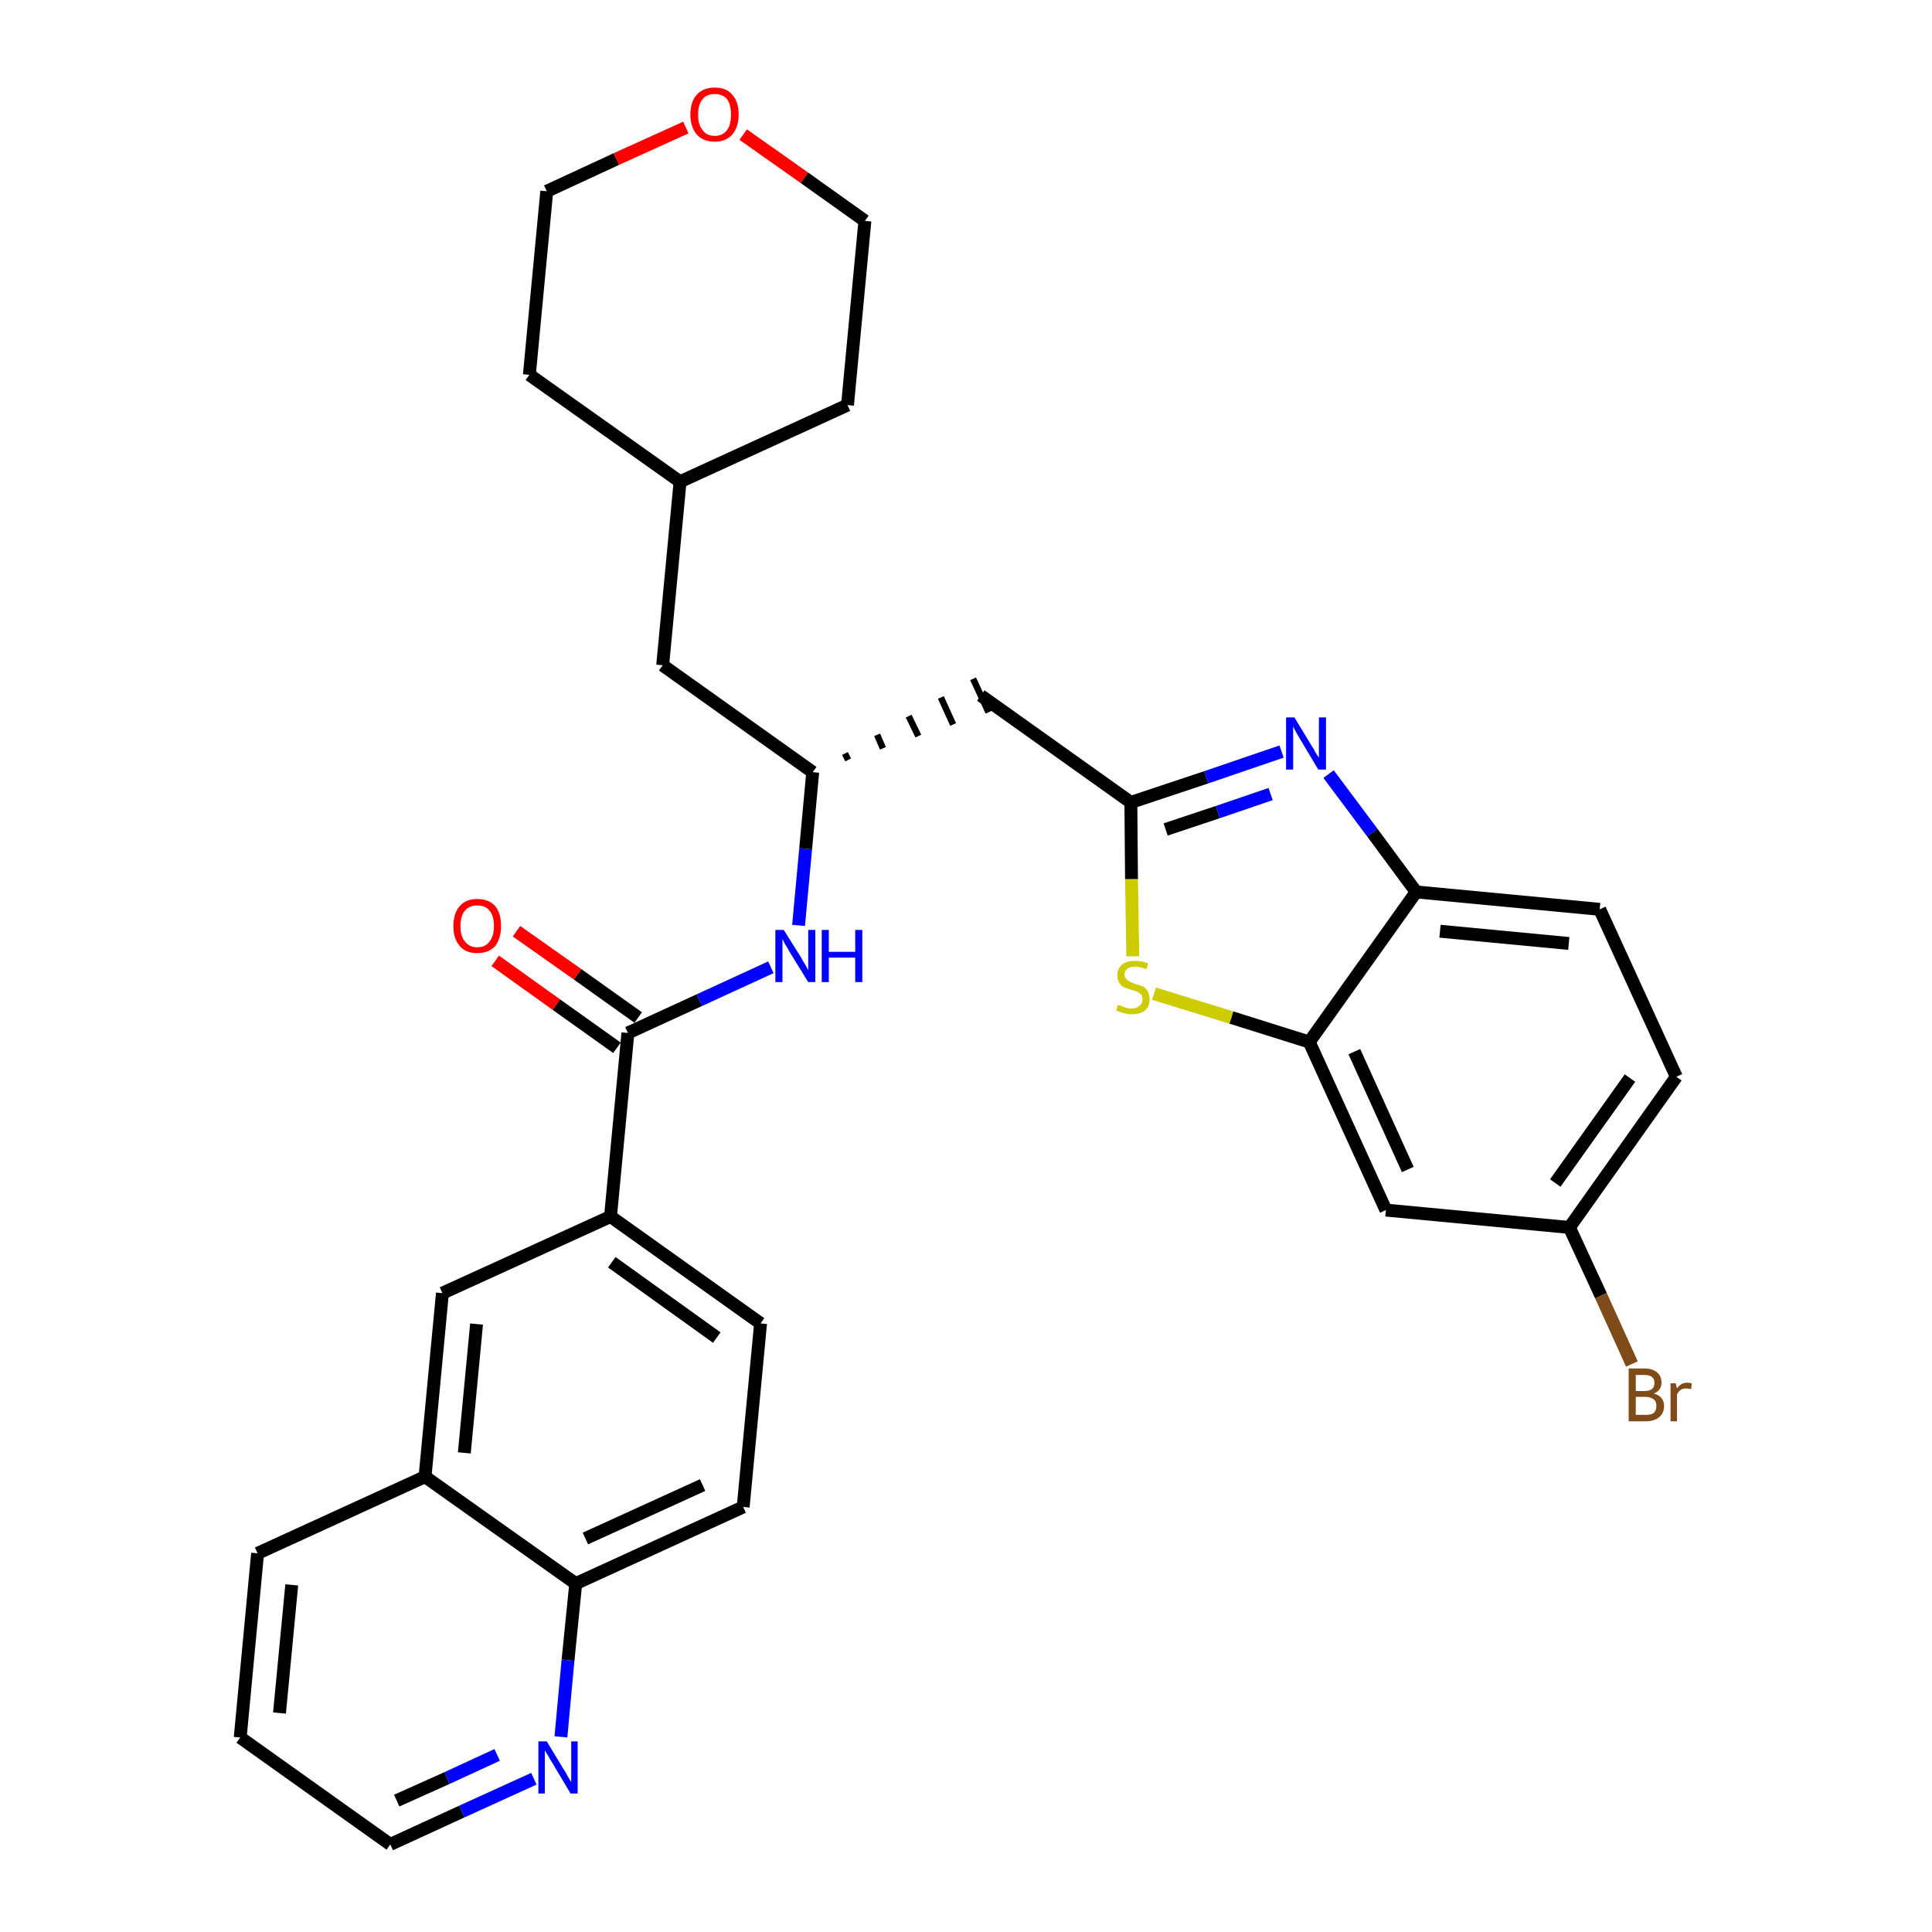 <?xml version='1.0' encoding='iso-8859-1'?>
<svg version='1.1' baseProfile='full'
              xmlns='http://www.w3.org/2000/svg'
                      xmlns:rdkit='http://www.rdkit.org/xml'
                      xmlns:xlink='http://www.w3.org/1999/xlink'
                  xml:space='preserve'
width='300px' height='300px' viewBox='0 0 300 300'>
<!-- END OF HEADER -->
<path class='bond-0 atom-0 atom-1' d='M 76.9,149.2 L 86.4,156.0' style='fill:none;fill-rule:evenodd;stroke:#FF0000;stroke-width:2.0px;stroke-linecap:butt;stroke-linejoin:miter;stroke-opacity:1' />
<path class='bond-0 atom-0 atom-1' d='M 86.4,156.0 L 95.8,162.7' style='fill:none;fill-rule:evenodd;stroke:#000000;stroke-width:2.0px;stroke-linecap:butt;stroke-linejoin:miter;stroke-opacity:1' />
<path class='bond-0 atom-0 atom-1' d='M 80.2,144.6 L 89.7,151.3' style='fill:none;fill-rule:evenodd;stroke:#FF0000;stroke-width:2.0px;stroke-linecap:butt;stroke-linejoin:miter;stroke-opacity:1' />
<path class='bond-0 atom-0 atom-1' d='M 89.7,151.3 L 99.1,158.0' style='fill:none;fill-rule:evenodd;stroke:#000000;stroke-width:2.0px;stroke-linecap:butt;stroke-linejoin:miter;stroke-opacity:1' />
<path class='bond-1 atom-1 atom-2' d='M 97.5,160.4 L 108.6,155.3' style='fill:none;fill-rule:evenodd;stroke:#000000;stroke-width:2.0px;stroke-linecap:butt;stroke-linejoin:miter;stroke-opacity:1' />
<path class='bond-1 atom-1 atom-2' d='M 108.6,155.3 L 119.7,150.2' style='fill:none;fill-rule:evenodd;stroke:#0000FF;stroke-width:2.0px;stroke-linecap:butt;stroke-linejoin:miter;stroke-opacity:1' />
<path class='bond-21 atom-1 atom-22' d='M 97.5,160.4 L 94.8,188.9' style='fill:none;fill-rule:evenodd;stroke:#000000;stroke-width:2.0px;stroke-linecap:butt;stroke-linejoin:miter;stroke-opacity:1' />
<path class='bond-2 atom-2 atom-3' d='M 124.0,143.7 L 125.1,131.8' style='fill:none;fill-rule:evenodd;stroke:#0000FF;stroke-width:2.0px;stroke-linecap:butt;stroke-linejoin:miter;stroke-opacity:1' />
<path class='bond-2 atom-2 atom-3' d='M 125.1,131.8 L 126.2,119.9' style='fill:none;fill-rule:evenodd;stroke:#000000;stroke-width:2.0px;stroke-linecap:butt;stroke-linejoin:miter;stroke-opacity:1' />
<path class='bond-3 atom-3 atom-4' d='M 131.7,118.0 L 131.2,117.0' style='fill:none;fill-rule:evenodd;stroke:#000000;stroke-width:1.0px;stroke-linecap:butt;stroke-linejoin:miter;stroke-opacity:1' />
<path class='bond-3 atom-3 atom-4' d='M 137.1,116.2 L 136.2,114.1' style='fill:none;fill-rule:evenodd;stroke:#000000;stroke-width:1.0px;stroke-linecap:butt;stroke-linejoin:miter;stroke-opacity:1' />
<path class='bond-3 atom-3 atom-4' d='M 142.6,114.3 L 141.1,111.2' style='fill:none;fill-rule:evenodd;stroke:#000000;stroke-width:1.0px;stroke-linecap:butt;stroke-linejoin:miter;stroke-opacity:1' />
<path class='bond-3 atom-3 atom-4' d='M 148.0,112.5 L 146.1,108.3' style='fill:none;fill-rule:evenodd;stroke:#000000;stroke-width:1.0px;stroke-linecap:butt;stroke-linejoin:miter;stroke-opacity:1' />
<path class='bond-3 atom-3 atom-4' d='M 153.5,110.6 L 151.1,105.4' style='fill:none;fill-rule:evenodd;stroke:#000000;stroke-width:1.0px;stroke-linecap:butt;stroke-linejoin:miter;stroke-opacity:1' />
<path class='bond-14 atom-3 atom-15' d='M 126.2,119.9 L 102.9,103.3' style='fill:none;fill-rule:evenodd;stroke:#000000;stroke-width:2.0px;stroke-linecap:butt;stroke-linejoin:miter;stroke-opacity:1' />
<path class='bond-4 atom-4 atom-5' d='M 152.3,108.0 L 175.6,124.6' style='fill:none;fill-rule:evenodd;stroke:#000000;stroke-width:2.0px;stroke-linecap:butt;stroke-linejoin:miter;stroke-opacity:1' />
<path class='bond-5 atom-5 atom-6' d='M 175.6,124.6 L 187.3,120.7' style='fill:none;fill-rule:evenodd;stroke:#000000;stroke-width:2.0px;stroke-linecap:butt;stroke-linejoin:miter;stroke-opacity:1' />
<path class='bond-5 atom-5 atom-6' d='M 187.3,120.7 L 199.0,116.7' style='fill:none;fill-rule:evenodd;stroke:#0000FF;stroke-width:2.0px;stroke-linecap:butt;stroke-linejoin:miter;stroke-opacity:1' />
<path class='bond-5 atom-5 atom-6' d='M 181.0,128.8 L 189.1,126.1' style='fill:none;fill-rule:evenodd;stroke:#000000;stroke-width:2.0px;stroke-linecap:butt;stroke-linejoin:miter;stroke-opacity:1' />
<path class='bond-5 atom-5 atom-6' d='M 189.1,126.1 L 197.3,123.3' style='fill:none;fill-rule:evenodd;stroke:#0000FF;stroke-width:2.0px;stroke-linecap:butt;stroke-linejoin:miter;stroke-opacity:1' />
<path class='bond-31 atom-14 atom-5' d='M 175.9,148.5 L 175.7,136.5' style='fill:none;fill-rule:evenodd;stroke:#CCCC00;stroke-width:2.0px;stroke-linecap:butt;stroke-linejoin:miter;stroke-opacity:1' />
<path class='bond-31 atom-14 atom-5' d='M 175.7,136.5 L 175.6,124.6' style='fill:none;fill-rule:evenodd;stroke:#000000;stroke-width:2.0px;stroke-linecap:butt;stroke-linejoin:miter;stroke-opacity:1' />
<path class='bond-6 atom-6 atom-7' d='M 206.3,120.2 L 213.1,129.3' style='fill:none;fill-rule:evenodd;stroke:#0000FF;stroke-width:2.0px;stroke-linecap:butt;stroke-linejoin:miter;stroke-opacity:1' />
<path class='bond-6 atom-6 atom-7' d='M 213.1,129.3 L 219.9,138.5' style='fill:none;fill-rule:evenodd;stroke:#000000;stroke-width:2.0px;stroke-linecap:butt;stroke-linejoin:miter;stroke-opacity:1' />
<path class='bond-7 atom-7 atom-8' d='M 219.9,138.5 L 248.4,141.2' style='fill:none;fill-rule:evenodd;stroke:#000000;stroke-width:2.0px;stroke-linecap:butt;stroke-linejoin:miter;stroke-opacity:1' />
<path class='bond-7 atom-7 atom-8' d='M 223.6,144.6 L 243.6,146.5' style='fill:none;fill-rule:evenodd;stroke:#000000;stroke-width:2.0px;stroke-linecap:butt;stroke-linejoin:miter;stroke-opacity:1' />
<path class='bond-34 atom-13 atom-7' d='M 203.3,161.8 L 219.9,138.5' style='fill:none;fill-rule:evenodd;stroke:#000000;stroke-width:2.0px;stroke-linecap:butt;stroke-linejoin:miter;stroke-opacity:1' />
<path class='bond-8 atom-8 atom-9' d='M 248.4,141.2 L 260.3,167.2' style='fill:none;fill-rule:evenodd;stroke:#000000;stroke-width:2.0px;stroke-linecap:butt;stroke-linejoin:miter;stroke-opacity:1' />
<path class='bond-9 atom-9 atom-10' d='M 260.3,167.2 L 243.7,190.6' style='fill:none;fill-rule:evenodd;stroke:#000000;stroke-width:2.0px;stroke-linecap:butt;stroke-linejoin:miter;stroke-opacity:1' />
<path class='bond-9 atom-9 atom-10' d='M 253.1,167.4 L 241.5,183.7' style='fill:none;fill-rule:evenodd;stroke:#000000;stroke-width:2.0px;stroke-linecap:butt;stroke-linejoin:miter;stroke-opacity:1' />
<path class='bond-10 atom-10 atom-11' d='M 243.7,190.6 L 248.6,201.2' style='fill:none;fill-rule:evenodd;stroke:#000000;stroke-width:2.0px;stroke-linecap:butt;stroke-linejoin:miter;stroke-opacity:1' />
<path class='bond-10 atom-10 atom-11' d='M 248.6,201.2 L 253.4,211.8' style='fill:none;fill-rule:evenodd;stroke:#7F4C19;stroke-width:2.0px;stroke-linecap:butt;stroke-linejoin:miter;stroke-opacity:1' />
<path class='bond-11 atom-10 atom-12' d='M 243.7,190.6 L 215.2,187.9' style='fill:none;fill-rule:evenodd;stroke:#000000;stroke-width:2.0px;stroke-linecap:butt;stroke-linejoin:miter;stroke-opacity:1' />
<path class='bond-12 atom-12 atom-13' d='M 215.2,187.9 L 203.3,161.8' style='fill:none;fill-rule:evenodd;stroke:#000000;stroke-width:2.0px;stroke-linecap:butt;stroke-linejoin:miter;stroke-opacity:1' />
<path class='bond-12 atom-12 atom-13' d='M 218.6,181.6 L 210.3,163.3' style='fill:none;fill-rule:evenodd;stroke:#000000;stroke-width:2.0px;stroke-linecap:butt;stroke-linejoin:miter;stroke-opacity:1' />
<path class='bond-13 atom-13 atom-14' d='M 203.3,161.8 L 191.2,158.0' style='fill:none;fill-rule:evenodd;stroke:#000000;stroke-width:2.0px;stroke-linecap:butt;stroke-linejoin:miter;stroke-opacity:1' />
<path class='bond-13 atom-13 atom-14' d='M 191.2,158.0 L 179.2,154.3' style='fill:none;fill-rule:evenodd;stroke:#CCCC00;stroke-width:2.0px;stroke-linecap:butt;stroke-linejoin:miter;stroke-opacity:1' />
<path class='bond-15 atom-15 atom-16' d='M 102.9,103.3 L 105.6,74.8' style='fill:none;fill-rule:evenodd;stroke:#000000;stroke-width:2.0px;stroke-linecap:butt;stroke-linejoin:miter;stroke-opacity:1' />
<path class='bond-16 atom-16 atom-17' d='M 105.6,74.8 L 131.6,62.9' style='fill:none;fill-rule:evenodd;stroke:#000000;stroke-width:2.0px;stroke-linecap:butt;stroke-linejoin:miter;stroke-opacity:1' />
<path class='bond-32 atom-21 atom-16' d='M 82.2,58.2 L 105.6,74.8' style='fill:none;fill-rule:evenodd;stroke:#000000;stroke-width:2.0px;stroke-linecap:butt;stroke-linejoin:miter;stroke-opacity:1' />
<path class='bond-17 atom-17 atom-18' d='M 131.6,62.9 L 134.3,34.3' style='fill:none;fill-rule:evenodd;stroke:#000000;stroke-width:2.0px;stroke-linecap:butt;stroke-linejoin:miter;stroke-opacity:1' />
<path class='bond-18 atom-18 atom-19' d='M 134.3,34.3 L 124.9,27.6' style='fill:none;fill-rule:evenodd;stroke:#000000;stroke-width:2.0px;stroke-linecap:butt;stroke-linejoin:miter;stroke-opacity:1' />
<path class='bond-18 atom-18 atom-19' d='M 124.9,27.6 L 115.4,20.9' style='fill:none;fill-rule:evenodd;stroke:#FF0000;stroke-width:2.0px;stroke-linecap:butt;stroke-linejoin:miter;stroke-opacity:1' />
<path class='bond-19 atom-19 atom-20' d='M 106.5,19.8 L 95.7,24.7' style='fill:none;fill-rule:evenodd;stroke:#FF0000;stroke-width:2.0px;stroke-linecap:butt;stroke-linejoin:miter;stroke-opacity:1' />
<path class='bond-19 atom-19 atom-20' d='M 95.7,24.7 L 84.9,29.7' style='fill:none;fill-rule:evenodd;stroke:#000000;stroke-width:2.0px;stroke-linecap:butt;stroke-linejoin:miter;stroke-opacity:1' />
<path class='bond-20 atom-20 atom-21' d='M 84.9,29.7 L 82.2,58.2' style='fill:none;fill-rule:evenodd;stroke:#000000;stroke-width:2.0px;stroke-linecap:butt;stroke-linejoin:miter;stroke-opacity:1' />
<path class='bond-22 atom-22 atom-23' d='M 94.8,188.9 L 118.1,205.5' style='fill:none;fill-rule:evenodd;stroke:#000000;stroke-width:2.0px;stroke-linecap:butt;stroke-linejoin:miter;stroke-opacity:1' />
<path class='bond-22 atom-22 atom-23' d='M 95.0,196.0 L 111.3,207.7' style='fill:none;fill-rule:evenodd;stroke:#000000;stroke-width:2.0px;stroke-linecap:butt;stroke-linejoin:miter;stroke-opacity:1' />
<path class='bond-33 atom-31 atom-22' d='M 68.7,200.8 L 94.8,188.9' style='fill:none;fill-rule:evenodd;stroke:#000000;stroke-width:2.0px;stroke-linecap:butt;stroke-linejoin:miter;stroke-opacity:1' />
<path class='bond-23 atom-23 atom-24' d='M 118.1,205.5 L 115.4,234.0' style='fill:none;fill-rule:evenodd;stroke:#000000;stroke-width:2.0px;stroke-linecap:butt;stroke-linejoin:miter;stroke-opacity:1' />
<path class='bond-24 atom-24 atom-25' d='M 115.4,234.0 L 89.4,245.9' style='fill:none;fill-rule:evenodd;stroke:#000000;stroke-width:2.0px;stroke-linecap:butt;stroke-linejoin:miter;stroke-opacity:1' />
<path class='bond-24 atom-24 atom-25' d='M 109.1,230.6 L 90.9,238.9' style='fill:none;fill-rule:evenodd;stroke:#000000;stroke-width:2.0px;stroke-linecap:butt;stroke-linejoin:miter;stroke-opacity:1' />
<path class='bond-25 atom-25 atom-26' d='M 89.4,245.9 L 88.2,257.8' style='fill:none;fill-rule:evenodd;stroke:#000000;stroke-width:2.0px;stroke-linecap:butt;stroke-linejoin:miter;stroke-opacity:1' />
<path class='bond-25 atom-25 atom-26' d='M 88.2,257.8 L 87.1,269.7' style='fill:none;fill-rule:evenodd;stroke:#0000FF;stroke-width:2.0px;stroke-linecap:butt;stroke-linejoin:miter;stroke-opacity:1' />
<path class='bond-35 atom-30 atom-25' d='M 66.0,229.3 L 89.4,245.9' style='fill:none;fill-rule:evenodd;stroke:#000000;stroke-width:2.0px;stroke-linecap:butt;stroke-linejoin:miter;stroke-opacity:1' />
<path class='bond-26 atom-26 atom-27' d='M 82.9,276.2 L 71.7,281.3' style='fill:none;fill-rule:evenodd;stroke:#0000FF;stroke-width:2.0px;stroke-linecap:butt;stroke-linejoin:miter;stroke-opacity:1' />
<path class='bond-26 atom-26 atom-27' d='M 71.7,281.3 L 60.6,286.4' style='fill:none;fill-rule:evenodd;stroke:#000000;stroke-width:2.0px;stroke-linecap:butt;stroke-linejoin:miter;stroke-opacity:1' />
<path class='bond-26 atom-26 atom-27' d='M 77.2,272.5 L 69.4,276.1' style='fill:none;fill-rule:evenodd;stroke:#0000FF;stroke-width:2.0px;stroke-linecap:butt;stroke-linejoin:miter;stroke-opacity:1' />
<path class='bond-26 atom-26 atom-27' d='M 69.4,276.1 L 61.6,279.6' style='fill:none;fill-rule:evenodd;stroke:#000000;stroke-width:2.0px;stroke-linecap:butt;stroke-linejoin:miter;stroke-opacity:1' />
<path class='bond-27 atom-27 atom-28' d='M 60.6,286.4 L 37.3,269.8' style='fill:none;fill-rule:evenodd;stroke:#000000;stroke-width:2.0px;stroke-linecap:butt;stroke-linejoin:miter;stroke-opacity:1' />
<path class='bond-28 atom-28 atom-29' d='M 37.3,269.8 L 40.0,241.2' style='fill:none;fill-rule:evenodd;stroke:#000000;stroke-width:2.0px;stroke-linecap:butt;stroke-linejoin:miter;stroke-opacity:1' />
<path class='bond-28 atom-28 atom-29' d='M 43.4,266.0 L 45.3,246.1' style='fill:none;fill-rule:evenodd;stroke:#000000;stroke-width:2.0px;stroke-linecap:butt;stroke-linejoin:miter;stroke-opacity:1' />
<path class='bond-29 atom-29 atom-30' d='M 40.0,241.2 L 66.0,229.3' style='fill:none;fill-rule:evenodd;stroke:#000000;stroke-width:2.0px;stroke-linecap:butt;stroke-linejoin:miter;stroke-opacity:1' />
<path class='bond-30 atom-30 atom-31' d='M 66.0,229.3 L 68.7,200.8' style='fill:none;fill-rule:evenodd;stroke:#000000;stroke-width:2.0px;stroke-linecap:butt;stroke-linejoin:miter;stroke-opacity:1' />
<path class='bond-30 atom-30 atom-31' d='M 72.1,225.6 L 74.0,205.6' style='fill:none;fill-rule:evenodd;stroke:#000000;stroke-width:2.0px;stroke-linecap:butt;stroke-linejoin:miter;stroke-opacity:1' />
<path  class='atom-0' d='M 70.4 143.8
Q 70.4 141.8, 71.4 140.7
Q 72.3 139.6, 74.1 139.6
Q 75.9 139.6, 76.9 140.7
Q 77.8 141.8, 77.8 143.8
Q 77.8 145.7, 76.9 146.9
Q 75.9 148.0, 74.1 148.0
Q 72.3 148.0, 71.4 146.9
Q 70.4 145.8, 70.4 143.8
M 74.1 147.1
Q 75.4 147.1, 76.0 146.2
Q 76.7 145.4, 76.7 143.8
Q 76.7 142.2, 76.0 141.4
Q 75.4 140.6, 74.1 140.6
Q 72.9 140.6, 72.2 141.4
Q 71.5 142.2, 71.5 143.8
Q 71.5 145.4, 72.2 146.2
Q 72.9 147.1, 74.1 147.1
' fill='#FF0000'/>
<path  class='atom-2' d='M 121.7 144.4
L 124.4 148.7
Q 124.6 149.1, 125.1 149.9
Q 125.5 150.6, 125.5 150.7
L 125.5 144.4
L 126.6 144.4
L 126.6 152.5
L 125.5 152.5
L 122.6 147.8
Q 122.3 147.2, 121.9 146.6
Q 121.6 146.0, 121.5 145.8
L 121.5 152.5
L 120.4 152.5
L 120.4 144.4
L 121.7 144.4
' fill='#0000FF'/>
<path  class='atom-2' d='M 127.6 144.4
L 128.7 144.4
L 128.7 147.8
L 132.8 147.8
L 132.8 144.4
L 133.9 144.4
L 133.9 152.5
L 132.8 152.5
L 132.8 148.7
L 128.7 148.7
L 128.7 152.5
L 127.6 152.5
L 127.6 144.4
' fill='#0000FF'/>
<path  class='atom-6' d='M 201.0 111.4
L 203.6 115.7
Q 203.9 116.1, 204.3 116.9
Q 204.8 117.6, 204.8 117.7
L 204.8 111.4
L 205.9 111.4
L 205.9 119.5
L 204.7 119.5
L 201.9 114.8
Q 201.6 114.3, 201.2 113.6
Q 200.9 113.0, 200.8 112.8
L 200.8 119.5
L 199.7 119.5
L 199.7 111.4
L 201.0 111.4
' fill='#0000FF'/>
<path  class='atom-11' d='M 256.8 216.4
Q 257.6 216.6, 258.0 217.1
Q 258.4 217.6, 258.4 218.3
Q 258.4 219.4, 257.7 220.0
Q 256.9 220.7, 255.6 220.7
L 252.9 220.7
L 252.9 212.5
L 255.3 212.5
Q 256.6 212.5, 257.3 213.1
Q 258.0 213.7, 258.0 214.7
Q 258.0 215.9, 256.8 216.4
M 254.0 213.5
L 254.0 216.0
L 255.3 216.0
Q 256.1 216.0, 256.5 215.7
Q 256.9 215.4, 256.9 214.7
Q 256.9 213.5, 255.3 213.5
L 254.0 213.5
M 255.6 219.7
Q 256.4 219.7, 256.8 219.4
Q 257.2 219.0, 257.2 218.3
Q 257.2 217.6, 256.8 217.3
Q 256.3 216.9, 255.4 216.9
L 254.0 216.9
L 254.0 219.7
L 255.6 219.7
' fill='#7F4C19'/>
<path  class='atom-11' d='M 260.2 214.8
L 260.4 215.6
Q 261.0 214.7, 262.0 214.7
Q 262.3 214.7, 262.7 214.8
L 262.6 215.7
Q 262.1 215.6, 261.8 215.6
Q 261.3 215.6, 261.0 215.8
Q 260.7 216.0, 260.4 216.5
L 260.4 220.7
L 259.4 220.7
L 259.4 214.8
L 260.2 214.8
' fill='#7F4C19'/>
<path  class='atom-14' d='M 173.6 156.0
Q 173.7 156.1, 174.1 156.2
Q 174.5 156.4, 174.9 156.5
Q 175.3 156.6, 175.7 156.6
Q 176.5 156.6, 176.9 156.2
Q 177.4 155.8, 177.4 155.2
Q 177.4 154.7, 177.2 154.4
Q 176.9 154.2, 176.6 154.0
Q 176.3 153.9, 175.7 153.7
Q 175.0 153.5, 174.5 153.3
Q 174.1 153.1, 173.8 152.6
Q 173.5 152.2, 173.5 151.5
Q 173.5 150.4, 174.2 149.8
Q 174.9 149.2, 176.3 149.2
Q 177.2 149.2, 178.3 149.6
L 178.0 150.5
Q 177.0 150.1, 176.3 150.1
Q 175.5 150.1, 175.1 150.4
Q 174.6 150.8, 174.6 151.3
Q 174.6 151.8, 174.9 152.0
Q 175.1 152.3, 175.4 152.4
Q 175.7 152.6, 176.3 152.8
Q 177.0 153.0, 177.5 153.2
Q 177.9 153.4, 178.2 153.9
Q 178.5 154.4, 178.5 155.2
Q 178.5 156.3, 177.8 156.9
Q 177.0 157.5, 175.8 157.5
Q 175.0 157.5, 174.5 157.3
Q 174.0 157.2, 173.3 156.9
L 173.6 156.0
' fill='#CCCC00'/>
<path  class='atom-19' d='M 107.2 17.8
Q 107.2 15.8, 108.2 14.7
Q 109.2 13.6, 111.0 13.6
Q 112.8 13.6, 113.7 14.7
Q 114.7 15.8, 114.7 17.8
Q 114.7 19.7, 113.7 20.9
Q 112.7 22.0, 111.0 22.0
Q 109.2 22.0, 108.2 20.9
Q 107.2 19.7, 107.2 17.8
M 111.0 21.1
Q 112.2 21.1, 112.9 20.2
Q 113.5 19.4, 113.5 17.8
Q 113.5 16.2, 112.9 15.4
Q 112.2 14.6, 111.0 14.6
Q 109.7 14.6, 109.1 15.4
Q 108.4 16.2, 108.4 17.8
Q 108.4 19.4, 109.1 20.2
Q 109.7 21.1, 111.0 21.1
' fill='#FF0000'/>
<path  class='atom-26' d='M 84.9 270.4
L 87.5 274.7
Q 87.8 275.1, 88.2 275.9
Q 88.6 276.6, 88.7 276.7
L 88.7 270.4
L 89.7 270.4
L 89.7 278.5
L 88.6 278.5
L 85.8 273.8
Q 85.4 273.2, 85.1 272.6
Q 84.7 272.0, 84.6 271.8
L 84.6 278.5
L 83.6 278.5
L 83.6 270.4
L 84.9 270.4
' fill='#0000FF'/>
</svg>
